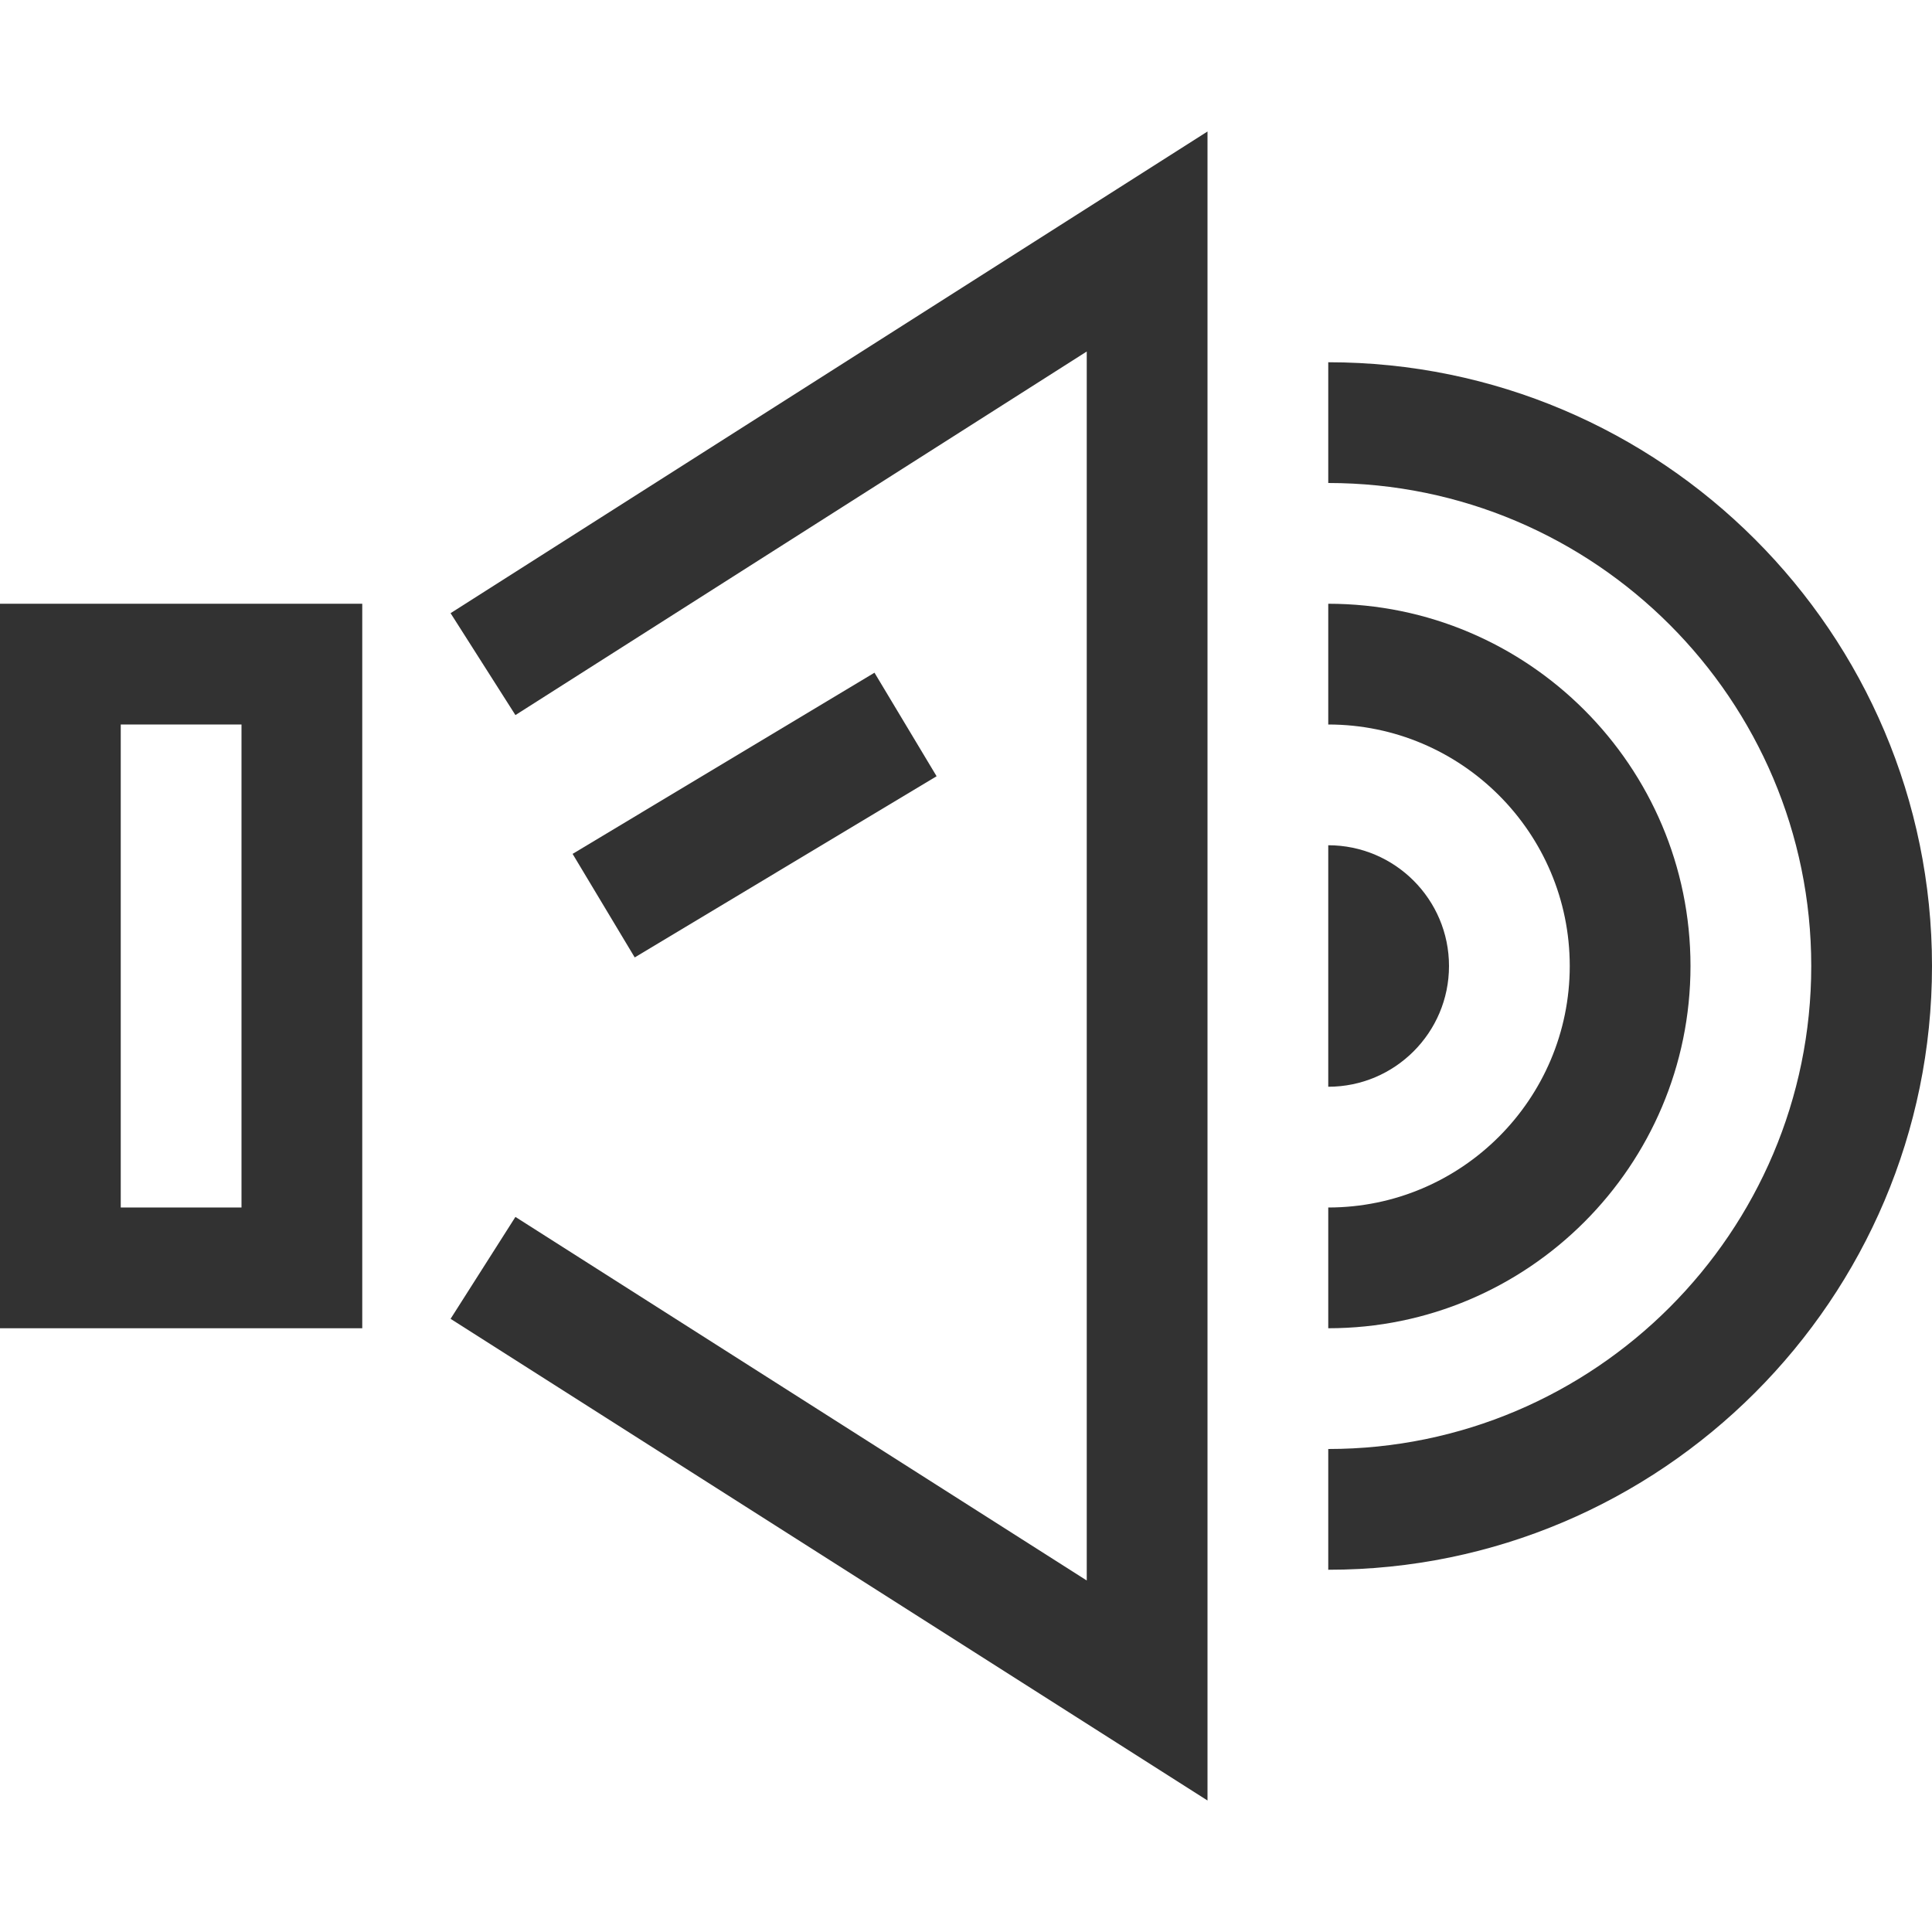 <?xml version="1.0" encoding="utf-8"?>
<!-- Generated by IcoMoon.io -->
<!DOCTYPE svg PUBLIC "-//W3C//DTD SVG 1.1//EN" "http://www.w3.org/Graphics/SVG/1.1/DTD/svg11.dtd">
<svg version="1.1" xmlns="http://www.w3.org/2000/svg" xmlns:xlink="http://www.w3.org/1999/xlink" width="32" height="32" viewBox="0 0 32 32">
<g>
</g>
	<path d="M20 29.822l-12.537-7.978 1.074-1.688 9.463 6.022v-20.356l-9.463 6.022-1.074-1.688 12.537-7.978z" fill="#323232" />
	<path d="M14.484 11.142l1.029 1.715-5 3.001-1.029-1.715 5-3.001z" fill="#323232" />
	<path d="M6 22h-6v-12h6v12zM2 20h2v-8h-2v8z" fill="#323232" />
	<path d="M22 22v-2c2.206 0 4-1.794 4-4s-1.794-4-4-4v-2c3.309 0 6 2.691 6 6s-2.691 6-6 6z" fill="#323232" />
	<path d="M22 26v-2c4.411 0 8-3.589 8-8s-3.589-8-8-8v-2c5.514 0 10 4.486 10 10s-4.486 10-10 10z" fill="#323232" />
	<path d="M22 18v-4c1.103 0 2 0.897 2 2s-0.897 2-2 2z" fill="#323232" />
</svg>
